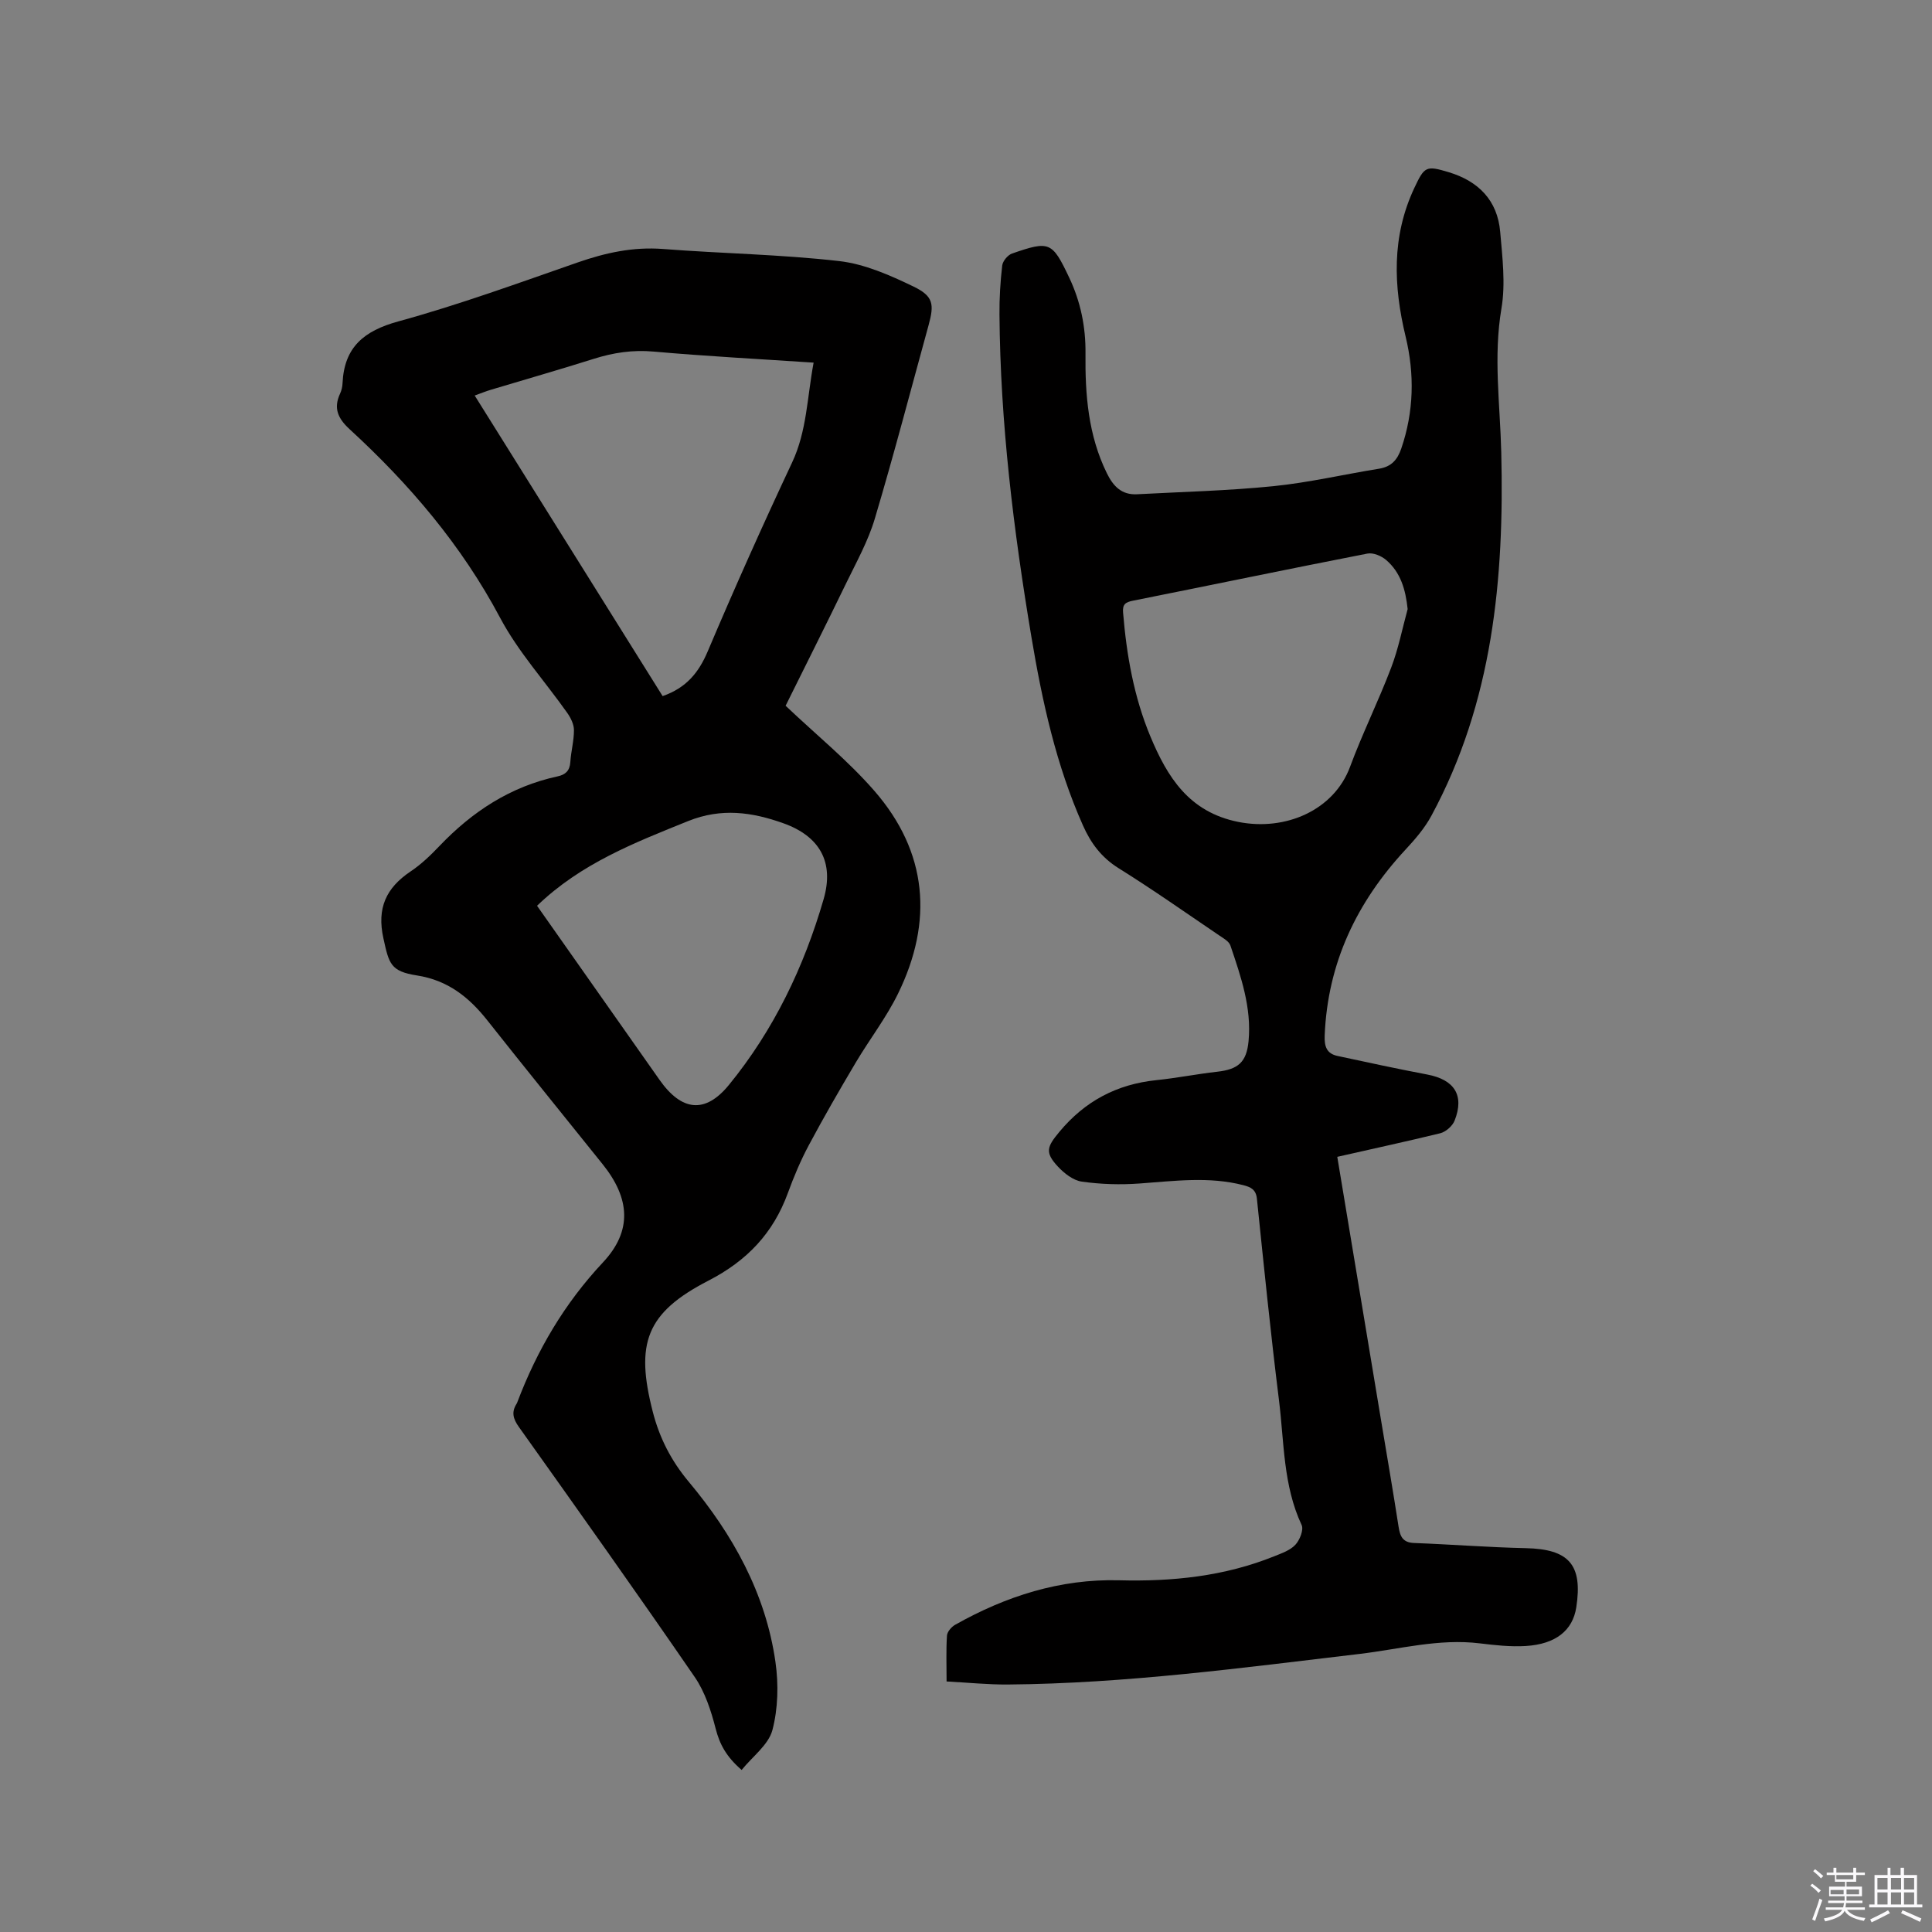 <svg enable-background="new 0 0 400 400" viewBox="0 0 400 400" xmlns="http://www.w3.org/2000/svg"><rect x="0" y="0" width="400" height="400" fill="#808080" stroke="none"/><path d="m374.8 390.4.4-.4c.7.5 1.3 1 1.8 1.4l-.5.5c-.5-.6-1.1-1.1-1.7-1.5zm1 7.3-.6-.3c.5-1.4 1.1-2.8 1.5-4.3.2.1.4.2.6.3-.5 1.3-1 2.8-1.5 4.3zm-.4-10.3.4-.4c.4.3 1 .8 1.7 1.4l-.5.5c-.4-.5-1-1-1.6-1.5zm2.5.3h1.7v-1h.6v1h3.5v-1h.6v1h1.8v.5h-1.8v1.4h-2v1h3.2v2h-3.2v.9h3.3v.5h-3.4c0 .3-.1.6-.1.9h4v.5h-3.7c.7.9 1.9 1.5 3.8 1.7-.1.2-.2.4-.3.6-2.1-.4-3.5-1.1-4-2.1-.4 1-1.8 1.7-4 2.2-.1-.2-.2-.4-.3-.6 2.1-.4 3.4-1 3.8-1.8h-3.4v-.5h3.6c.1-.3.1-.6.2-.9h-3.3v-.5h3.4c0-.3 0-.6 0-.9h-3.2v-2h3.3v-1h-2.1v-1.4h-1.7v-.5zm1.1 3.5v1h2.7c0-.3 0-.4 0-.4 0-.1 0-.2 0-.2 0-.1 0-.2 0-.3h-2.7zm1.2-3v.9h3.5v-.9zm4.7 3h-2.6v.6.4h2.6z" fill="#fbfafc"/><path d="m393.6 386.7h.6v1.5h2.7v6.1h1.1v.6h-11v-.6h1.1v-6.1h2.7v-1.5h.6v1.5h2.1v-1.5zm-2.7 8.8.4.6c-1.2.6-2.5 1.3-3.8 1.9-.1-.2-.2-.4-.3-.6 1.2-.6 2.5-1.2 3.7-1.9zm-2.2-6.7v2.4h2.1v-2.4zm0 3v2.5h2.1v-2.5zm2.8-3v2.4h2.1v-2.4zm0 3v2.5h2.1v-2.5zm6 6.1c-1.4-.7-2.7-1.3-3.9-1.8l.3-.6c1.5.6 2.7 1.2 3.9 1.7zm-1.2-9.1h-2.1v2.4h2.1zm-2.1 3v2.5h2.1v-2.5z" fill="#fbfafc"/><g fill="#010000"><path d="m153.55 366.45c-3.15-2.71-4.55-5.3-5.38-8.55-.95-3.71-2.21-7.6-4.35-10.71-11.95-17.38-24.16-34.57-36.39-51.75-1.23-1.72-1.57-3.11-.45-4.85.06-.09.09-.19.13-.29 4.08-10.76 9.75-20.43 17.72-28.93 6.13-6.54 5.61-13.27-.06-20.33-7.96-9.92-15.98-19.8-23.87-29.78-3.81-4.82-8.2-8.31-14.56-9.3-5.51-.86-5.8-2.42-6.96-7.69-1.39-6.29.57-10.46 5.66-13.87 2.18-1.46 4.13-3.34 5.95-5.25 6.8-7.13 14.71-12.31 24.45-14.41 1.64-.35 2.52-1.16 2.64-2.96.14-2.22.76-4.41.75-6.62 0-1.2-.67-2.55-1.4-3.58-4.63-6.56-10.15-12.64-13.88-19.66-7.99-15.04-18.77-27.67-31.17-39.06-2.41-2.22-3.38-4.33-1.97-7.37.31-.66.48-1.43.51-2.16.35-7.46 4.41-10.83 11.56-12.79 12.54-3.44 24.81-7.92 37.11-12.2 5.78-2.01 11.5-3.27 17.69-2.79 12.14.94 24.35 1.12 36.43 2.5 5.3.6 10.56 2.93 15.45 5.29 4.11 1.99 4.28 3.67 3.09 8-3.68 13.37-7.18 26.8-11.14 40.08-1.38 4.62-3.79 8.94-5.91 13.31-4.24 8.75-8.61 17.44-12.55 25.39 6.38 6.05 12.92 11.35 18.37 17.61 11.05 12.69 12.22 27.07 4.9 42.01-2.45 5-5.92 9.48-8.77 14.29-3.34 5.63-6.62 11.31-9.7 17.08-1.69 3.17-3.1 6.51-4.33 9.89-3.04 8.32-8.43 14.01-16.46 18.15-12.93 6.67-15.15 12.99-11.5 27.18 1.39 5.39 3.78 10.08 7.45 14.47 9.08 10.85 15.91 23.06 17.94 37.3.66 4.62.54 9.66-.64 14.13-.83 3.04-4.11 5.43-6.36 8.22zm14.9-291.37c-11.41-.76-22.28-1.33-33.12-2.29-4.34-.39-8.35.22-12.42 1.51-7.06 2.23-14.17 4.26-21.26 6.39-1.06.32-2.08.73-3.37 1.2 13.16 21.04 26.08 41.72 38.91 62.23 4.9-1.71 7.47-4.86 9.33-9.25 5.57-13.14 11.4-26.18 17.47-39.1 3.07-6.53 3.11-13.48 4.46-20.69zm-57.26 112.45c8.57 12.18 16.97 24.13 25.38 36.07 4.55 6.46 9.42 7.04 14.33 1.04 9.29-11.36 15.55-24.43 19.62-38.47 2.23-7.68-.8-13.04-8.35-15.73-6.45-2.3-12.8-3.22-19.69-.45-11.12 4.49-22.22 8.79-31.29 17.54z"/><path d="m276.87 239.51c3.09 18.6 6.11 36.77 9.13 54.94 1.2 7.21 2.44 14.41 3.56 21.64.31 1.99.85 3.28 3.2 3.37 7.71.29 15.42.9 23.13 1.07 8.94.19 11.83 3.42 10.46 12.27-.74 4.75-4.23 7.61-10.48 7.99-3.14.19-6.35-.17-9.49-.55-8.47-1.04-16.64 1.21-24.92 2.19-24.2 2.86-48.38 6.13-72.81 6.33-4.11.03-8.23-.4-12.67-.63 0-3.41-.12-6.46.08-9.49.05-.8.93-1.82 1.7-2.25 10.52-5.93 21.72-9.52 33.92-9.21 11.02.29 21.8-.81 32.11-4.96 1.56-.63 3.32-1.23 4.4-2.39.91-.97 1.76-3.1 1.3-4.09-3.85-8.23-3.61-17.16-4.69-25.83-1.73-13.88-3.13-27.8-4.57-41.72-.2-1.92-1.26-2.41-2.8-2.81-7.15-1.85-14.3-.86-21.49-.35-3.97.29-8.03.17-11.97-.39-1.78-.25-3.65-1.72-4.96-3.13-2.73-2.94-2.24-4.09.33-7.18 5.29-6.37 11.91-9.86 20.09-10.7 4.21-.43 8.38-1.27 12.58-1.74 4.34-.49 6.07-1.97 6.49-6.32.66-6.95-1.59-13.4-3.76-19.82-.29-.85-1.44-1.49-2.3-2.07-6.93-4.7-13.78-9.52-20.88-13.95-3.53-2.21-5.72-5.17-7.34-8.82-5.57-12.49-8.45-25.73-10.69-39.11-3.69-22.08-6.43-44.27-6.6-66.69-.03-3.39.18-6.79.57-10.15.11-.91 1.15-2.17 2.04-2.47 7.78-2.7 8.3-2.45 11.83 4.99 2.35 4.96 3.43 10.19 3.37 15.7-.09 8.53.56 16.93 4.42 24.79 1.34 2.74 3.09 4.53 6.27 4.36 9.39-.5 18.82-.73 28.17-1.67 7.36-.74 14.61-2.44 21.93-3.62 2.52-.41 3.78-1.83 4.58-4.15 2.63-7.66 2.78-15.45.91-23.2-2.53-10.49-2.91-20.73 1.79-30.75 2.11-4.5 2.44-4.7 7.1-3.3 6.19 1.86 10.13 5.84 10.69 12.37.45 5.26 1.13 10.71.26 15.84-1.7 10.01-.28 19.87-.04 29.8.64 26.13-1.74 51.7-14.47 75.25-1.38 2.56-3.36 4.86-5.36 7.01-10.1 10.89-16.12 23.47-16.73 38.5-.09 2.27.42 3.73 2.65 4.21 6.19 1.33 12.37 2.67 18.59 3.85 5.62 1.06 7.73 4.3 5.66 9.54-.44 1.12-1.82 2.33-2.98 2.62-6.95 1.7-13.98 3.21-21.31 4.88zm14.57-113.41c-.43-4.04-1.44-7.56-4.44-10.15-.98-.85-2.69-1.57-3.88-1.34-16.21 3.16-32.37 6.53-48.57 9.76-1.54.31-2.17.75-2.03 2.44.72 8.81 2.24 17.47 5.65 25.65 3.5 8.4 7.98 15.65 18.16 17.7 9.85 1.98 19.86-2.44 23.18-11.39 2.57-6.94 5.88-13.6 8.51-20.52 1.5-3.92 2.31-8.1 3.42-12.15z"/></g></svg>